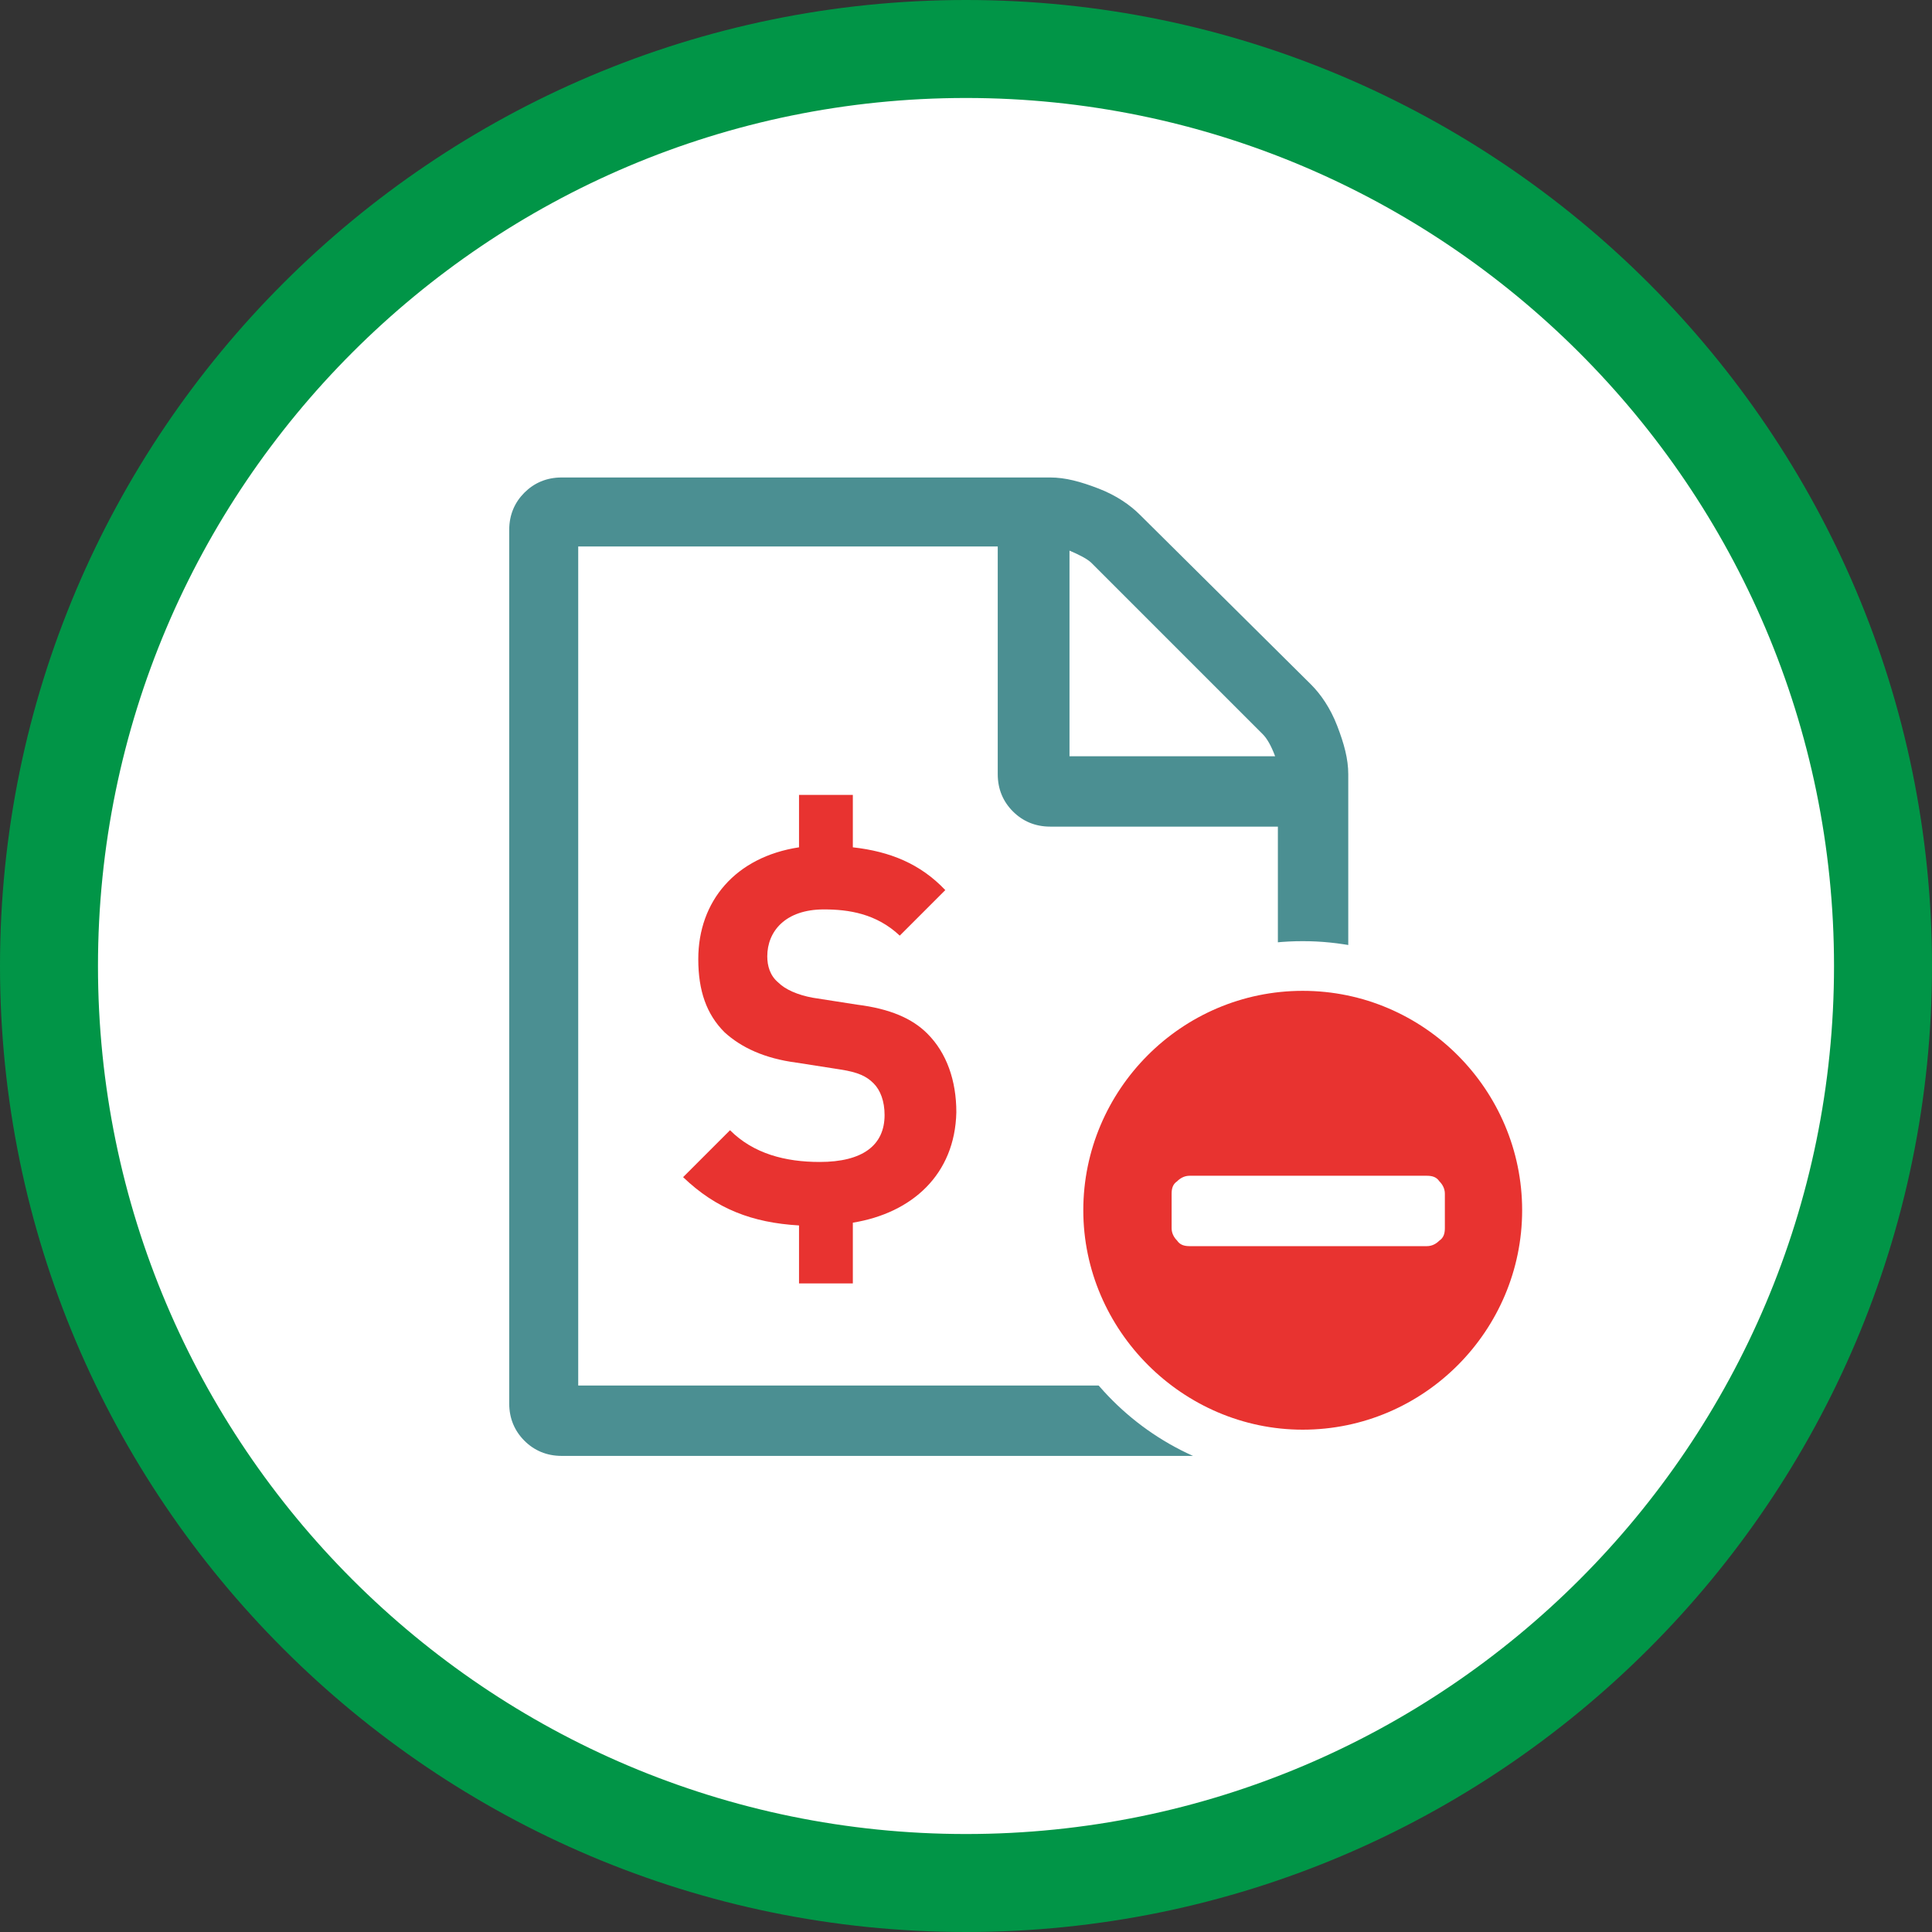 <svg id="Layer_1" xmlns="http://www.w3.org/2000/svg" viewBox="-4286.1 3279 140 140"><rect x="-4286.1" y="3279" width="140" height="140" fill="#333333" stroke="none"/><style>.st0{fill:#FFFFFF;} .st1{fill:#019547;} .st2{fill:#4B8F92;} .st3{fill:#E83330;}</style><g id="Expenses_1_"><g id="XMLID_39_"><circle id="XMLID_44_" class="st0" cx="-4216.1" cy="3349" r="66.5"/><path id="XMLID_40_" class="st1" d="M-4216.1 3419c-38.6 0-70-31.4-70-70s31.4-70 70-70 70 31.4 70 70-31.4 70-70 70zm0-132.9c-34.7 0-62.9 28.2-62.9 62.9s28.2 62.9 62.9 62.9 62.9-28.2 62.9-62.9-28.3-62.9-62.9-62.9z"/></g><g id="XMLID_26_"><path id="XMLID_35_" class="st2" d="M-4191.1 3328.6c.7.7 1.4 1.7 1.9 3s.8 2.4.8 3.5v45.6c0 1.1-.4 2-1.1 2.7s-1.6 1.1-2.7 1.1h-53.2c-1.1 0-2-.4-2.7-1.1-.7-.7-1.1-1.6-1.1-2.7v-63.3c0-1.1.4-2 1.1-2.7s1.6-1.1 2.7-1.1h35.4c1.1 0 2.2.3 3.5.8 1.3.5 2.3 1.2 3 1.9l12.4 12.3zm-17.5-9.7v14.9h14.9c-.3-.8-.6-1.3-.9-1.6l-12.4-12.4c-.3-.3-.9-.6-1.6-.9zm15.1 60.5v-40.5h-16.5c-1.1 0-2-.4-2.7-1.1-.7-.7-1.1-1.6-1.1-2.7v-16.5h-30.4v60.8h50.7z"/><g id="XMLID_28_"><g id="XMLID_30_"><circle id="XMLID_34_" class="st3" cx="-4191.7" cy="3366.7" r="17.7"/><path id="XMLID_31_" class="st0" d="M-4191.7 3386.2c-10.7 0-19.5-8.7-19.5-19.5s8.7-19.5 19.5-19.5c10.7 0 19.5 8.7 19.5 19.5s-8.7 19.5-19.5 19.5zm0-35.4c-8.8 0-15.9 7.2-15.9 15.9s7.2 15.9 15.9 15.9c8.8 0 15.9-7.2 15.9-15.9s-7.1-15.9-15.9-15.9z"/></g><path id="XMLID_29_" class="st0" d="M-4182.7 3364.2c.4 0 .7.1.9.4.2.2.4.5.4.9v2.5c0 .4-.1.7-.4.9-.2.2-.5.4-.9.4h-17.2c-.4 0-.7-.1-.9-.4-.2-.2-.4-.5-.4-.9v-2.5c0-.4.1-.7.4-.9.2-.2.5-.4.9-.4h17.2z"/></g><path id="XMLID_27_" class="st3" d="M-4224.3 3367.6v4.4h-3.9v-4.2c-3.4-.2-6-1.2-8.4-3.5l3.4-3.4c1.7 1.7 4 2.3 6.5 2.3 3.1 0 4.7-1.2 4.7-3.4 0-1-.3-1.8-.8-2.3-.5-.5-1.1-.8-2.4-1l-3.2-.5c-2.3-.3-4-1.1-5.2-2.2-1.3-1.3-1.9-3-1.9-5.3 0-4.2 2.7-7.4 7.3-8.1v-3.8h3.9v3.8c2.7.3 4.9 1.2 6.7 3.1l-3.3 3.3c-1.7-1.6-3.7-1.9-5.5-1.9-2.8 0-4.1 1.6-4.1 3.4 0 .7.2 1.4.8 1.9.5.5 1.4.9 2.5 1.1l3.2.5c2.4.3 4 1 5.1 2.1 1.4 1.4 2.1 3.4 2.1 5.7-.1 4.5-3.2 7.3-7.5 8z"/></g></g></svg>